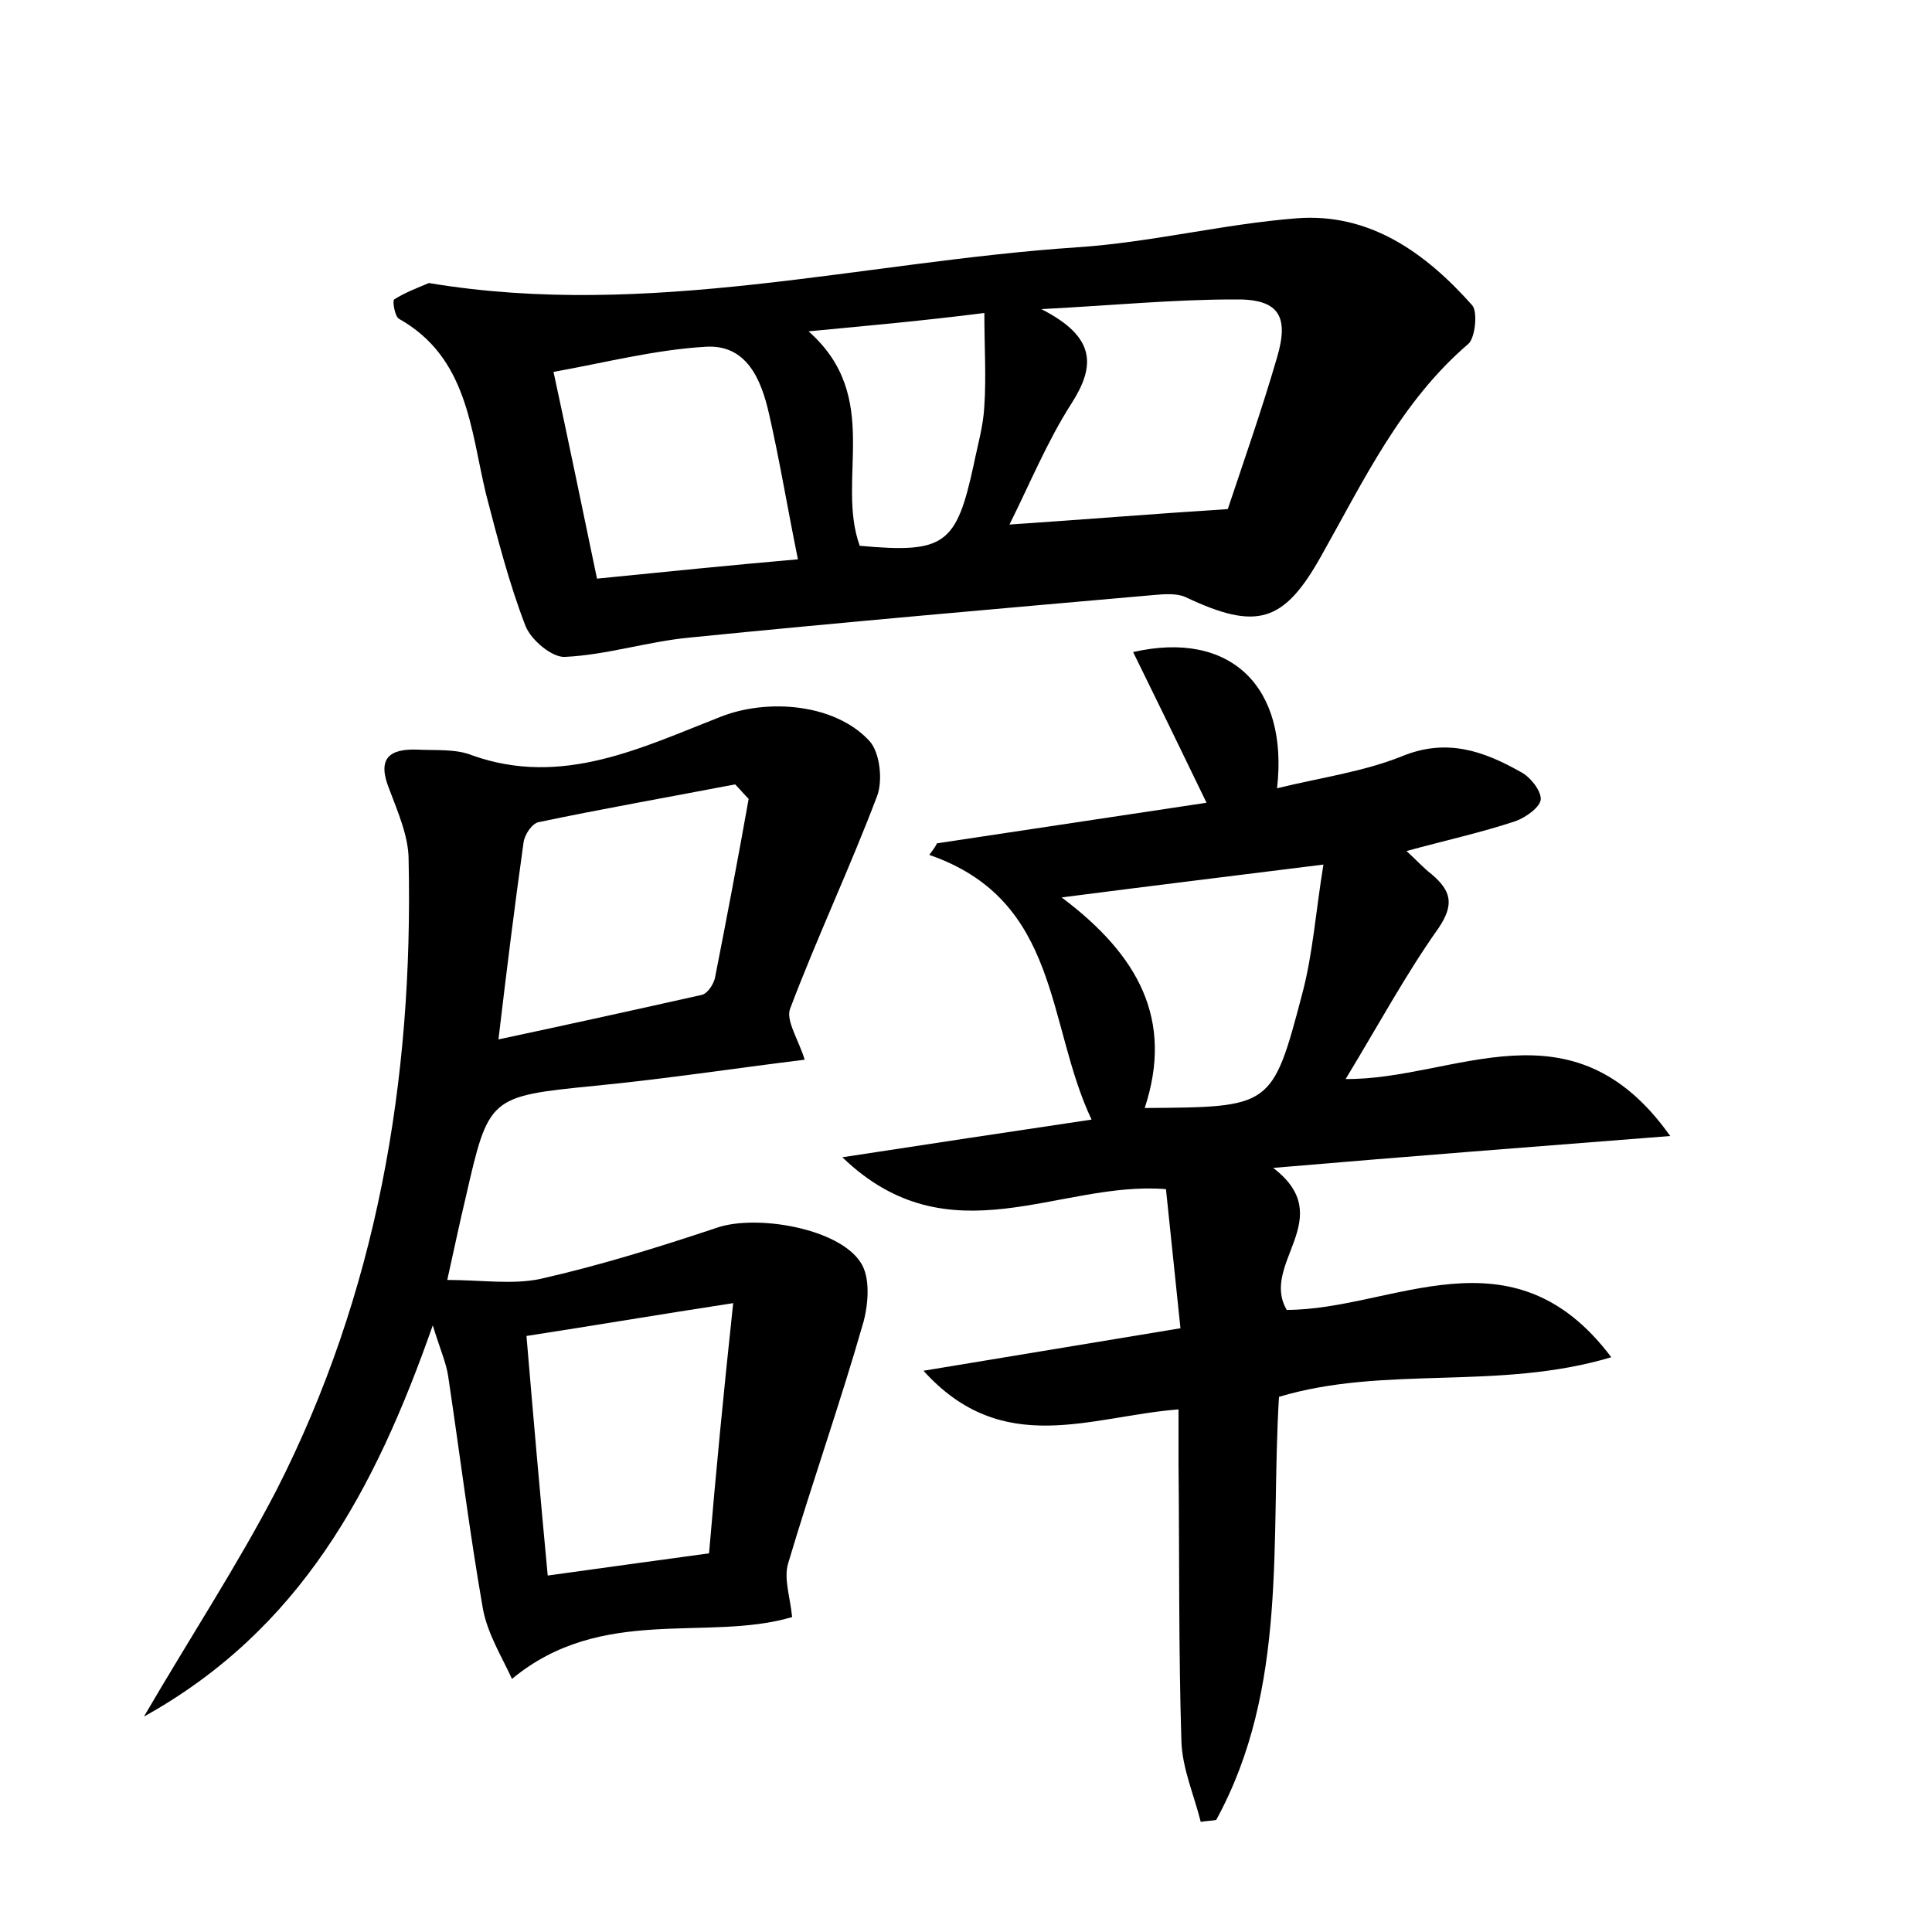 <?xml version="1.0" encoding="utf-8"?>
<!-- Generator: Adobe Illustrator 22.0.0, SVG Export Plug-In . SVG Version: 6.00 Build 0)  -->
<svg version="1.1" id="图层_1" xmlns="http://www.w3.org/2000/svg" xmlns:xlink="http://www.w3.org/1999/xlink" x="0px" y="0px"
	 viewBox="0 0 200 200" style="enable-background:new 0 0 200 200;" xml:space="preserve">
<style type="text/css">
	.st0{fill:#FFFFFF;}
</style>
<g>
	
	<path d="M139.3,111.7c11.3,0.1,23.4-8.5,33.6,5.9c-14.1,1.1-27,2.1-41.1,3.3c6.8,5.2-1.4,9.9,1.4,14.7c11,0,23.3-8.8,33.6,4.9
		c-11.7,3.5-23.4,0.8-34.4,4.1c-0.9,14.8,1,30.1-6.5,43.8c-0.5,0.1-1.1,0.1-1.6,0.2c-0.7-2.8-1.9-5.5-2-8.3
		c-0.3-9.6-0.2-19.2-0.3-28.8c0-1.7,0-3.4,0-5.6c-9.1,0.7-18.2,5.1-26.4-4c9.1-1.5,17.5-2.9,26.6-4.4c-0.5-4.9-1-9.5-1.5-14.4
		c-11.1-0.9-22.4,7.4-33.5-3.3c9.1-1.4,17.1-2.6,25.8-3.9c-4.7-9.9-3.2-22.7-16.8-27.4c0.3-0.4,0.6-0.8,0.8-1.2
		c9.3-1.4,18.6-2.8,27.9-4.2c-2.7-5.6-5.1-10.5-7.6-15.6c10.1-2.3,16.1,3.6,14.9,14.1c4.5-1.1,8.9-1.7,12.9-3.3
		c4.6-1.9,8.4-0.6,12.3,1.6c1,0.5,2.1,1.9,2.1,2.8c0,0.8-1.5,1.9-2.6,2.3c-3.6,1.2-7.3,2-11.3,3.1c1,0.9,1.7,1.7,2.6,2.4
		c2,1.7,2.4,3.1,0.7,5.6C145.5,100.9,142.7,106.1,139.3,111.7z M118.5,114.7c13.1-0.1,13.2,0,16.3-11.8c1.1-4.1,1.4-8.5,2.2-13.4
		c-9.6,1.2-17.8,2.2-27.1,3.4C117.9,98.9,121.5,105.6,118.5,114.7z"/>
	<path d="M83.3,109.7c-7.3,0.9-14.5,2-21.7,2.7c-11,1.1-11,1.1-13.4,11.6c-0.6,2.5-1.1,4.9-1.9,8.5c3.5,0,6.7,0.5,9.6-0.1
		c6.2-1.4,12.3-3.3,18.3-5.3c4-1.4,12.6,0,14.9,3.6c1,1.5,0.8,4.2,0.3,6.1c-2.4,8.4-5.3,16.6-7.8,25c-0.5,1.6,0.2,3.5,0.4,5.6
		c-8.8,2.6-19.7-1.3-29,6.4c-1-2.2-2.5-4.6-3-7.2c-1.4-8-2.4-16.1-3.6-24.1c-0.2-1.4-0.8-2.7-1.6-5.3c-6,17.1-13.7,31.5-29.9,40.5
		c4.9-8.4,9.7-15.7,13.7-23.4C39,133.9,42.8,111.9,42.3,89c0-2.4-1.1-4.9-2-7.3c-1.3-3.2,0-4.2,2.9-4.1c1.9,0.1,4-0.1,5.7,0.6
		c9.3,3.3,17.5-0.8,25.7-4c4.8-1.9,11.8-1.4,15.4,2.5c1.1,1.2,1.4,4.1,0.8,5.7c-2.8,7.4-6.2,14.6-9,22
		C81.3,105.6,82.7,107.7,83.3,109.7z M77.5,82.7c-0.5-0.5-0.9-1-1.4-1.5c-6.8,1.3-13.6,2.5-20.3,3.9c-0.7,0.1-1.5,1.3-1.6,2.1
		c-0.9,6.4-1.7,12.8-2.6,20.4c7.5-1.6,14.3-3.1,21-4.6c0.6-0.1,1.2-1,1.4-1.7C75.2,95.2,76.4,88.9,77.5,82.7z M75.9,134.9
		c-7.8,1.2-14.3,2.3-21.4,3.4c0.7,8.3,1.4,16.3,2.2,24.8c5.7-0.8,10.9-1.5,16.7-2.3C74.1,152.5,74.9,144.2,75.9,134.9z"/>
	<path d="M44.4,29.3c22.8,3.8,44.8-2.2,67.1-3.7c7.6-0.5,15.1-2.4,22.7-3c7.6-0.6,13.4,3.6,18.2,9c0.6,0.7,0.3,3.4-0.4,4
		c-7,6-10.8,14.1-15.2,21.9c-3.9,7-6.7,7.8-14.1,4.3c-0.9-0.4-2.2-0.3-3.3-0.2C103.5,63,87.4,64.4,71.4,66c-4.3,0.4-8.6,1.8-12.9,2
		c-1.3,0.1-3.5-1.7-4.1-3.2c-1.7-4.4-2.9-9.1-4.1-13.7C48.7,44.4,48.4,37,41.3,33c-0.4-0.2-0.7-1.8-0.5-2
		C41.9,30.3,43.2,29.8,44.4,29.3z M57.3,38.5c1.6,7.4,3,14.2,4.5,21.4c7-0.7,13.9-1.4,20.8-2c-1.1-5.4-1.9-10.3-3-15.1
		c-0.8-3.5-2.3-7.2-6.6-6.9C67.9,36.2,62.8,37.5,57.3,38.5z M107.8,32c5.7,2.9,5.6,5.9,3.1,9.8c-2.5,3.9-4.3,8.3-6.4,12.5
		c7.5-0.5,14.8-1.1,22.6-1.6c1.6-4.8,3.5-10.2,5.1-15.7c1.3-4.4,0.1-6.1-4.5-6C121.5,31,115.4,31.6,107.8,32z M83.7,34.3
		c7.7,6.8,2.8,15.3,5.3,22.2c8.8,0.8,10-0.1,11.8-8.4c0.4-2,1-4,1.1-6.1c0.2-3,0-6.1,0-9.6C95.6,33.2,90,33.7,83.7,34.3z"/>
	
	
	
	
	
	
</g>
</svg>
